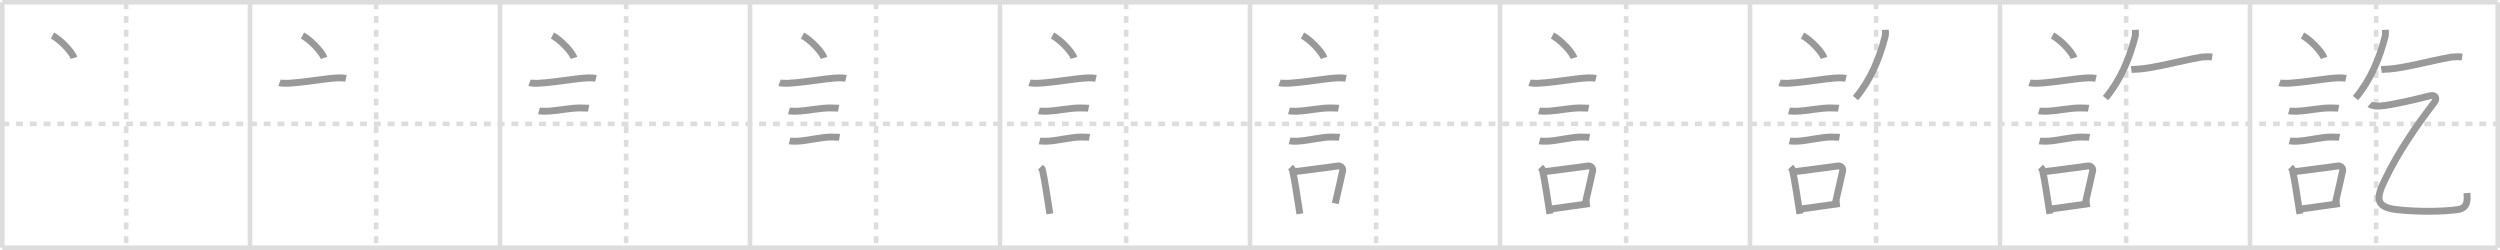 <svg width="1090px" height="109px" viewBox="0 0 1090 109" xmlns="http://www.w3.org/2000/svg" xmlns:xlink="http://www.w3.org/1999/xlink" xml:space="preserve" version="1.1" baseProfile="full">
<line x1="1" y1="1" x2="1089" y2="1" style="stroke:#ddd;stroke-width:2"></line>
<line x1="1" y1="1" x2="1" y2="108" style="stroke:#ddd;stroke-width:2"></line>
<line x1="1" y1="108" x2="1089" y2="108" style="stroke:#ddd;stroke-width:2"></line>
<line x1="1089" y1="1" x2="1089" y2="108" style="stroke:#ddd;stroke-width:2"></line>
<line x1="109" y1="1" x2="109" y2="108" style="stroke:#ddd;stroke-width:2"></line>
<line x1="218" y1="1" x2="218" y2="108" style="stroke:#ddd;stroke-width:2"></line>
<line x1="327" y1="1" x2="327" y2="108" style="stroke:#ddd;stroke-width:2"></line>
<line x1="436" y1="1" x2="436" y2="108" style="stroke:#ddd;stroke-width:2"></line>
<line x1="545" y1="1" x2="545" y2="108" style="stroke:#ddd;stroke-width:2"></line>
<line x1="654" y1="1" x2="654" y2="108" style="stroke:#ddd;stroke-width:2"></line>
<line x1="763" y1="1" x2="763" y2="108" style="stroke:#ddd;stroke-width:2"></line>
<line x1="872" y1="1" x2="872" y2="108" style="stroke:#ddd;stroke-width:2"></line>
<line x1="981" y1="1" x2="981" y2="108" style="stroke:#ddd;stroke-width:2"></line>
<line x1="1" y1="54" x2="1089" y2="54" style="stroke:#ddd;stroke-width:2;stroke-dasharray:3 3"></line>
<line x1="55" y1="1" x2="55" y2="108" style="stroke:#ddd;stroke-width:2;stroke-dasharray:3 3"></line>
<line x1="164" y1="1" x2="164" y2="108" style="stroke:#ddd;stroke-width:2;stroke-dasharray:3 3"></line>
<line x1="273" y1="1" x2="273" y2="108" style="stroke:#ddd;stroke-width:2;stroke-dasharray:3 3"></line>
<line x1="382" y1="1" x2="382" y2="108" style="stroke:#ddd;stroke-width:2;stroke-dasharray:3 3"></line>
<line x1="491" y1="1" x2="491" y2="108" style="stroke:#ddd;stroke-width:2;stroke-dasharray:3 3"></line>
<line x1="600" y1="1" x2="600" y2="108" style="stroke:#ddd;stroke-width:2;stroke-dasharray:3 3"></line>
<line x1="709" y1="1" x2="709" y2="108" style="stroke:#ddd;stroke-width:2;stroke-dasharray:3 3"></line>
<line x1="818" y1="1" x2="818" y2="108" style="stroke:#ddd;stroke-width:2;stroke-dasharray:3 3"></line>
<line x1="927" y1="1" x2="927" y2="108" style="stroke:#ddd;stroke-width:2;stroke-dasharray:3 3"></line>
<line x1="1036" y1="1" x2="1036" y2="108" style="stroke:#ddd;stroke-width:2;stroke-dasharray:3 3"></line>
<path d="M22.88,15.5c3.31,1.72,8.54,7.07,9.37,9.75" style="fill:none;stroke:#999;stroke-width:3"></path>

<path d="M131.88,15.5c3.31,1.72,8.54,7.07,9.37,9.75" style="fill:none;stroke:#999;stroke-width:3"></path>
<path d="M121.87,36.08c0.63,0.23,3.04,0.27,3.67,0.23c7.8-0.42,16.47-2.17,22.14-2.37c1.05-0.04,2.64,0.11,3.16,0.23" style="fill:none;stroke:#999;stroke-width:3"></path>

<path d="M240.88,15.5c3.31,1.72,8.54,7.07,9.37,9.75" style="fill:none;stroke:#999;stroke-width:3"></path>
<path d="M230.87,36.08c0.63,0.23,3.04,0.27,3.67,0.23c7.8-0.42,16.47-2.17,22.14-2.37c1.05-0.04,2.64,0.11,3.16,0.23" style="fill:none;stroke:#999;stroke-width:3"></path>
<path d="M234.98,48.38c0.41,0.11,2.95,0.12,3.36,0.11c4.31-0.13,10.14-1.43,14.39-1.42c0.69,0,3.57,0.05,3.91,0.11" style="fill:none;stroke:#999;stroke-width:3"></path>

<path d="M349.88,15.5c3.31,1.72,8.54,7.07,9.37,9.75" style="fill:none;stroke:#999;stroke-width:3"></path>
<path d="M339.87,36.08c0.63,0.23,3.04,0.27,3.67,0.23c7.8-0.42,16.47-2.17,22.14-2.37c1.05-0.04,2.64,0.11,3.16,0.23" style="fill:none;stroke:#999;stroke-width:3"></path>
<path d="M343.98,48.38c0.41,0.11,2.95,0.12,3.36,0.11c4.31-0.13,10.14-1.43,14.39-1.42c0.69,0,3.57,0.05,3.91,0.11" style="fill:none;stroke:#999;stroke-width:3"></path>
<path d="M344.23,61.47c0.39,0.1,2.81,0.11,3.21,0.1c4.11-0.12,10.81-1.84,14.86-1.83c0.66,0,3.41,0.05,3.73,0.1" style="fill:none;stroke:#999;stroke-width:3"></path>

<path d="M458.88,15.5c3.31,1.72,8.54,7.07,9.37,9.75" style="fill:none;stroke:#999;stroke-width:3"></path>
<path d="M448.87,36.08c0.63,0.23,3.04,0.27,3.67,0.23c7.8-0.42,16.47-2.17,22.14-2.37c1.05-0.04,2.64,0.11,3.16,0.23" style="fill:none;stroke:#999;stroke-width:3"></path>
<path d="M452.98,48.38c0.41,0.11,2.95,0.12,3.36,0.11c4.31-0.13,10.14-1.43,14.39-1.42c0.69,0,3.57,0.05,3.91,0.11" style="fill:none;stroke:#999;stroke-width:3"></path>
<path d="M453.23,61.47c0.39,0.1,2.81,0.11,3.21,0.1c4.11-0.12,10.81-1.84,14.86-1.83c0.66,0,3.41,0.05,3.73,0.1" style="fill:none;stroke:#999;stroke-width:3"></path>
<path d="M453.64,72.9c0.35,0.36,0.75,0.65,0.86,1.13c0.99,4.21,2.25,13.04,3.25,19.21" style="fill:none;stroke:#999;stroke-width:3"></path>

<path d="M567.88,15.5c3.31,1.72,8.54,7.07,9.37,9.75" style="fill:none;stroke:#999;stroke-width:3"></path>
<path d="M557.87,36.08c0.63,0.23,3.04,0.27,3.67,0.23c7.8-0.42,16.47-2.17,22.14-2.37c1.05-0.04,2.64,0.11,3.16,0.23" style="fill:none;stroke:#999;stroke-width:3"></path>
<path d="M561.98,48.38c0.41,0.11,2.95,0.12,3.36,0.11c4.31-0.13,10.14-1.43,14.39-1.42c0.69,0,3.57,0.05,3.91,0.11" style="fill:none;stroke:#999;stroke-width:3"></path>
<path d="M562.23,61.47c0.39,0.1,2.81,0.11,3.21,0.1c4.11-0.12,10.81-1.84,14.86-1.83c0.66,0,3.41,0.05,3.73,0.1" style="fill:none;stroke:#999;stroke-width:3"></path>
<path d="M562.64,72.9c0.35,0.36,0.75,0.65,0.86,1.13c0.99,4.21,2.25,13.04,3.25,19.21" style="fill:none;stroke:#999;stroke-width:3"></path>
<path d="M564.31,74.87c6.44-0.89,12.98-1.6,18.92-2.5c1.49-0.22,2.39,1.04,2.18,2.06c-0.89,4.25-1.66,7.22-3.24,14.28" style="fill:none;stroke:#999;stroke-width:3"></path>

<path d="M676.88,15.5c3.31,1.72,8.54,7.07,9.37,9.75" style="fill:none;stroke:#999;stroke-width:3"></path>
<path d="M666.87,36.08c0.63,0.23,3.04,0.27,3.67,0.23c7.8-0.42,16.47-2.17,22.14-2.37c1.05-0.04,2.64,0.11,3.16,0.23" style="fill:none;stroke:#999;stroke-width:3"></path>
<path d="M670.98,48.38c0.41,0.11,2.95,0.12,3.36,0.11c4.31-0.13,10.14-1.43,14.39-1.42c0.69,0,3.57,0.05,3.91,0.11" style="fill:none;stroke:#999;stroke-width:3"></path>
<path d="M671.23,61.47c0.39,0.1,2.81,0.11,3.21,0.1c4.11-0.12,10.81-1.84,14.86-1.83c0.66,0,3.41,0.05,3.73,0.1" style="fill:none;stroke:#999;stroke-width:3"></path>
<path d="M671.64,72.9c0.35,0.36,0.75,0.65,0.86,1.13c0.99,4.21,2.25,13.04,3.25,19.21" style="fill:none;stroke:#999;stroke-width:3"></path>
<path d="M673.31,74.87c6.44-0.89,12.98-1.6,18.92-2.5c1.49-0.22,2.39,1.04,2.18,2.06c-0.89,4.25-1.66,7.22-3.24,14.28" style="fill:none;stroke:#999;stroke-width:3"></path>
<path d="M676.47,91.05c4.8-0.54,10.1-1.47,16.69-2.31" style="fill:none;stroke:#999;stroke-width:3"></path>

<path d="M785.88,15.5c3.31,1.72,8.54,7.07,9.37,9.75" style="fill:none;stroke:#999;stroke-width:3"></path>
<path d="M775.87,36.08c0.63,0.23,3.04,0.27,3.67,0.23c7.8-0.42,16.47-2.17,22.14-2.37c1.05-0.04,2.64,0.11,3.16,0.23" style="fill:none;stroke:#999;stroke-width:3"></path>
<path d="M779.98,48.38c0.41,0.11,2.95,0.12,3.36,0.11c4.31-0.13,10.14-1.43,14.39-1.42c0.69,0,3.57,0.05,3.91,0.11" style="fill:none;stroke:#999;stroke-width:3"></path>
<path d="M780.23,61.47c0.39,0.1,2.81,0.11,3.21,0.1c4.11-0.12,10.81-1.84,14.86-1.83c0.66,0,3.41,0.05,3.73,0.1" style="fill:none;stroke:#999;stroke-width:3"></path>
<path d="M780.64,72.9c0.35,0.36,0.75,0.65,0.86,1.13c0.99,4.21,2.25,13.04,3.25,19.21" style="fill:none;stroke:#999;stroke-width:3"></path>
<path d="M782.31,74.87c6.44-0.89,12.98-1.6,18.92-2.5c1.49-0.22,2.39,1.04,2.18,2.06c-0.89,4.25-1.66,7.22-3.24,14.28" style="fill:none;stroke:#999;stroke-width:3"></path>
<path d="M785.47,91.05c4.8-0.54,10.1-1.47,16.69-2.31" style="fill:none;stroke:#999;stroke-width:3"></path>
<path d="M822.01,13c0.04,0.7,0.14,2.02-0.07,2.81C819.39,25.7,815.63,34.78,809.0,42.75" style="fill:none;stroke:#999;stroke-width:3"></path>

<path d="M894.88,15.5c3.31,1.72,8.54,7.07,9.37,9.75" style="fill:none;stroke:#999;stroke-width:3"></path>
<path d="M884.87,36.08c0.63,0.23,3.04,0.27,3.67,0.23c7.8-0.42,16.47-2.17,22.14-2.37c1.05-0.04,2.64,0.11,3.16,0.23" style="fill:none;stroke:#999;stroke-width:3"></path>
<path d="M888.98,48.38c0.41,0.11,2.95,0.12,3.36,0.11c4.31-0.13,10.14-1.43,14.39-1.42c0.69,0,3.57,0.05,3.91,0.11" style="fill:none;stroke:#999;stroke-width:3"></path>
<path d="M889.23,61.47c0.39,0.1,2.81,0.11,3.21,0.1c4.11-0.12,10.81-1.84,14.86-1.83c0.66,0,3.41,0.05,3.73,0.1" style="fill:none;stroke:#999;stroke-width:3"></path>
<path d="M889.64,72.9c0.35,0.36,0.75,0.65,0.86,1.13c0.99,4.21,2.25,13.04,3.25,19.21" style="fill:none;stroke:#999;stroke-width:3"></path>
<path d="M891.31,74.87c6.44-0.89,12.98-1.6,18.92-2.5c1.49-0.22,2.39,1.04,2.18,2.06c-0.89,4.25-1.66,7.22-3.24,14.28" style="fill:none;stroke:#999;stroke-width:3"></path>
<path d="M894.47,91.05c4.8-0.54,10.1-1.47,16.69-2.31" style="fill:none;stroke:#999;stroke-width:3"></path>
<path d="M931.01,13c0.04,0.7,0.14,2.02-0.07,2.81C928.39,25.7,924.63,34.78,918.0,42.75" style="fill:none;stroke:#999;stroke-width:3"></path>
<path d="M929.25,30.32c1.34-0.19,1.84-0.09,3.18-0.19c7.39-0.57,16.87-3.33,27.41-5.25c1.89-0.17,3.47-0.19,4.66,0" style="fill:none;stroke:#999;stroke-width:3"></path>

<path d="M1003.88,15.5c3.31,1.72,8.54,7.07,9.37,9.75" style="fill:none;stroke:#999;stroke-width:3"></path>
<path d="M993.87,36.08c0.63,0.23,3.04,0.27,3.67,0.23c7.8-0.42,16.47-2.17,22.14-2.37c1.05-0.04,2.64,0.11,3.16,0.23" style="fill:none;stroke:#999;stroke-width:3"></path>
<path d="M997.98,48.38c0.41,0.11,2.95,0.12,3.36,0.11c4.31-0.13,10.14-1.43,14.39-1.42c0.69,0,3.57,0.05,3.91,0.11" style="fill:none;stroke:#999;stroke-width:3"></path>
<path d="M998.23,61.47c0.39,0.1,2.81,0.11,3.21,0.1c4.11-0.12,10.81-1.84,14.86-1.83c0.66,0,3.41,0.05,3.73,0.1" style="fill:none;stroke:#999;stroke-width:3"></path>
<path d="M998.64,72.9c0.35,0.36,0.75,0.65,0.86,1.13c0.99,4.21,2.25,13.04,3.25,19.21" style="fill:none;stroke:#999;stroke-width:3"></path>
<path d="M1000.31,74.87c6.44-0.89,12.98-1.6,18.92-2.5c1.49-0.22,2.39,1.04,2.18,2.06c-0.89,4.25-1.66,7.22-3.24,14.28" style="fill:none;stroke:#999;stroke-width:3"></path>
<path d="M1003.47,91.05c4.8-0.54,10.1-1.47,16.69-2.31" style="fill:none;stroke:#999;stroke-width:3"></path>
<path d="M1040.01,13c0.04,0.7,0.14,2.02-0.07,2.81C1037.39,25.7,1033.63,34.78,1027.0,42.75" style="fill:none;stroke:#999;stroke-width:3"></path>
<path d="M1038.25,30.32c1.34-0.19,1.84-0.09,3.18-0.19c7.39-0.57,16.87-3.33,27.41-5.25c1.89-0.17,3.47-0.19,4.66,0" style="fill:none;stroke:#999;stroke-width:3"></path>
<path d="M1033.25,45.45c0.65,0.57,2.49,0.94,4.62,0.76c5.63-0.46,16.63-3.21,21.7-4.46c2.17-0.54,3.21,1.06,1.82,2.86c-8.14,10.58-15.64,21.64-21.21,33.05c-3.9,7.98-5.29,12.62,4.86,13.75c9.71,1.08,20.43,0.82,26.45-0.01c4.76-0.66,4.27-4.58,4.11-7.25" style="fill:none;stroke:#999;stroke-width:3"></path>

</svg>